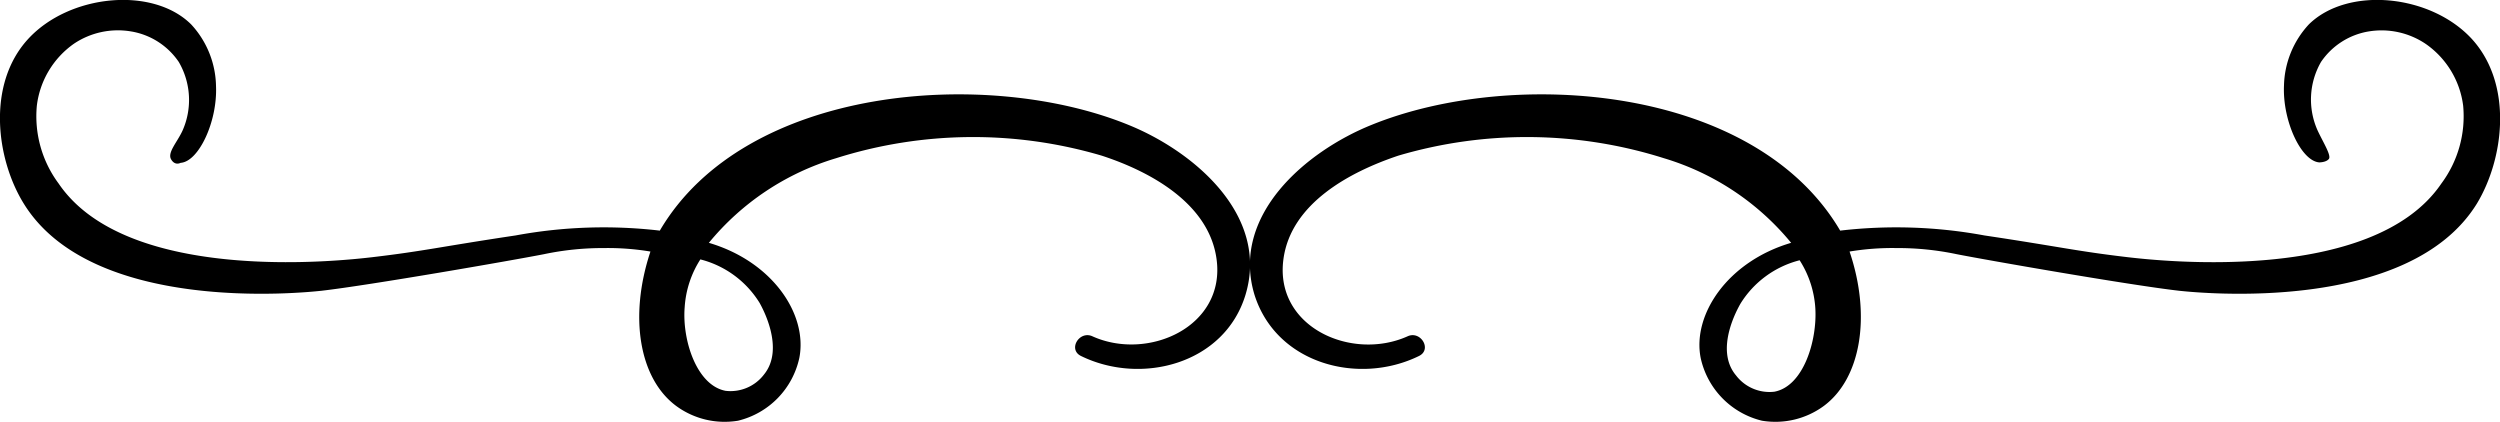 <svg xmlns="http://www.w3.org/2000/svg" viewBox="0 0 114.69 19.37"><g id="Layer_2" data-name="Layer 2"><g id="_ëîé_1" data-name="—ëîé_1"><path d="M1.09,9.34c3.12,5.06,12.71,4.1,13.65,4,2.19-.25,8.85-1.41,10.22-1.68a13.14,13.14,0,0,1,2.76-.28,12,12,0,0,1,2.12.16c-1,3-.51,5.84,1.19,7.09a3.75,3.75,0,0,0,2.83.67,3.79,3.79,0,0,0,2.81-2.88c.39-2-1.23-4.42-4.15-5.28a12,12,0,0,1,5.83-3.88,20.84,20.84,0,0,1,12.19-.12c2.21.72,4.92,2.18,5.27,4.74.43,3.1-3.13,4.7-5.69,3.55-.6-.28-1.14.6-.53.9,2.77,1.36,6.59.37,7.55-2.81,1.1-3.65-2.38-6.58-5.37-7.79C45.3,3.09,34.19,3.9,30.27,10.58a22.22,22.22,0,0,0-6.61.22c-3.47.52-4.21.72-6.59,1-1.22.14-11.2,1.3-14.38-3.38a5.17,5.17,0,0,1-1-3.57A4.07,4.07,0,0,1,3.4,2,3.62,3.62,0,0,1,6,1.44a3.29,3.29,0,0,1,2.2,1.4A3.46,3.46,0,0,1,8.37,6c-.25.54-.7,1-.52,1.31s.43.16.44.16c.83-.06,1.69-1.9,1.62-3.52A4.27,4.27,0,0,0,8.77,1.12C7-.64,3.17-.27,1.28,1.8S-.18,7.29,1.09,9.34Zm32.2,8.59c-1.34-.25-2-2.35-1.88-3.83a4.6,4.6,0,0,1,.72-2.2,4.49,4.49,0,0,1,2.72,2c.11.2,1.17,2.09.2,3.28A1.93,1.93,0,0,1,33.29,17.93Z"/><path d="M113.41,1.8c-1.89-2.07-5.7-2.44-7.49-.68a4.27,4.27,0,0,0-1.14,2.81c-.07,1.62.79,3.46,1.62,3.52,0,0,.32,0,.44-.16s-.27-.77-.52-1.31a3.46,3.46,0,0,1,.16-3.14,3.29,3.29,0,0,1,2.2-1.4,3.62,3.62,0,0,1,2.61.58A4.07,4.07,0,0,1,113,4.85a5.17,5.17,0,0,1-1,3.57c-3.18,4.68-13.16,3.52-14.38,3.38-2.38-.28-3.12-.48-6.59-1a22.22,22.22,0,0,0-6.61-.22c-3.92-6.68-15-7.49-21.5-4.85-3,1.21-6.47,4.14-5.37,7.79,1,3.18,4.78,4.17,7.55,2.81.61-.3.07-1.18-.53-.9C62,16.58,58.45,15,58.88,11.88c.35-2.56,3.06-4,5.27-4.74a20.84,20.84,0,0,1,12.19.12,12,12,0,0,1,5.83,3.88c-2.92.86-4.54,3.3-4.15,5.28a3.79,3.79,0,0,0,2.81,2.88,3.75,3.75,0,0,0,2.83-.67c1.7-1.25,2.2-4.11,1.19-7.09A12,12,0,0,1,87,11.38a13.14,13.14,0,0,1,2.76.28c1.37.27,8,1.43,10.22,1.68.94.1,10.53,1.06,13.65-4C114.87,7.29,115.3,3.89,113.41,1.8ZM79.64,17.22c-1-1.19.09-3.08.2-3.28a4.49,4.49,0,0,1,2.72-2,4.6,4.6,0,0,1,.72,2.2c.09,1.48-.54,3.58-1.88,3.83A1.93,1.93,0,0,1,79.64,17.22Z"/></g></g></svg>